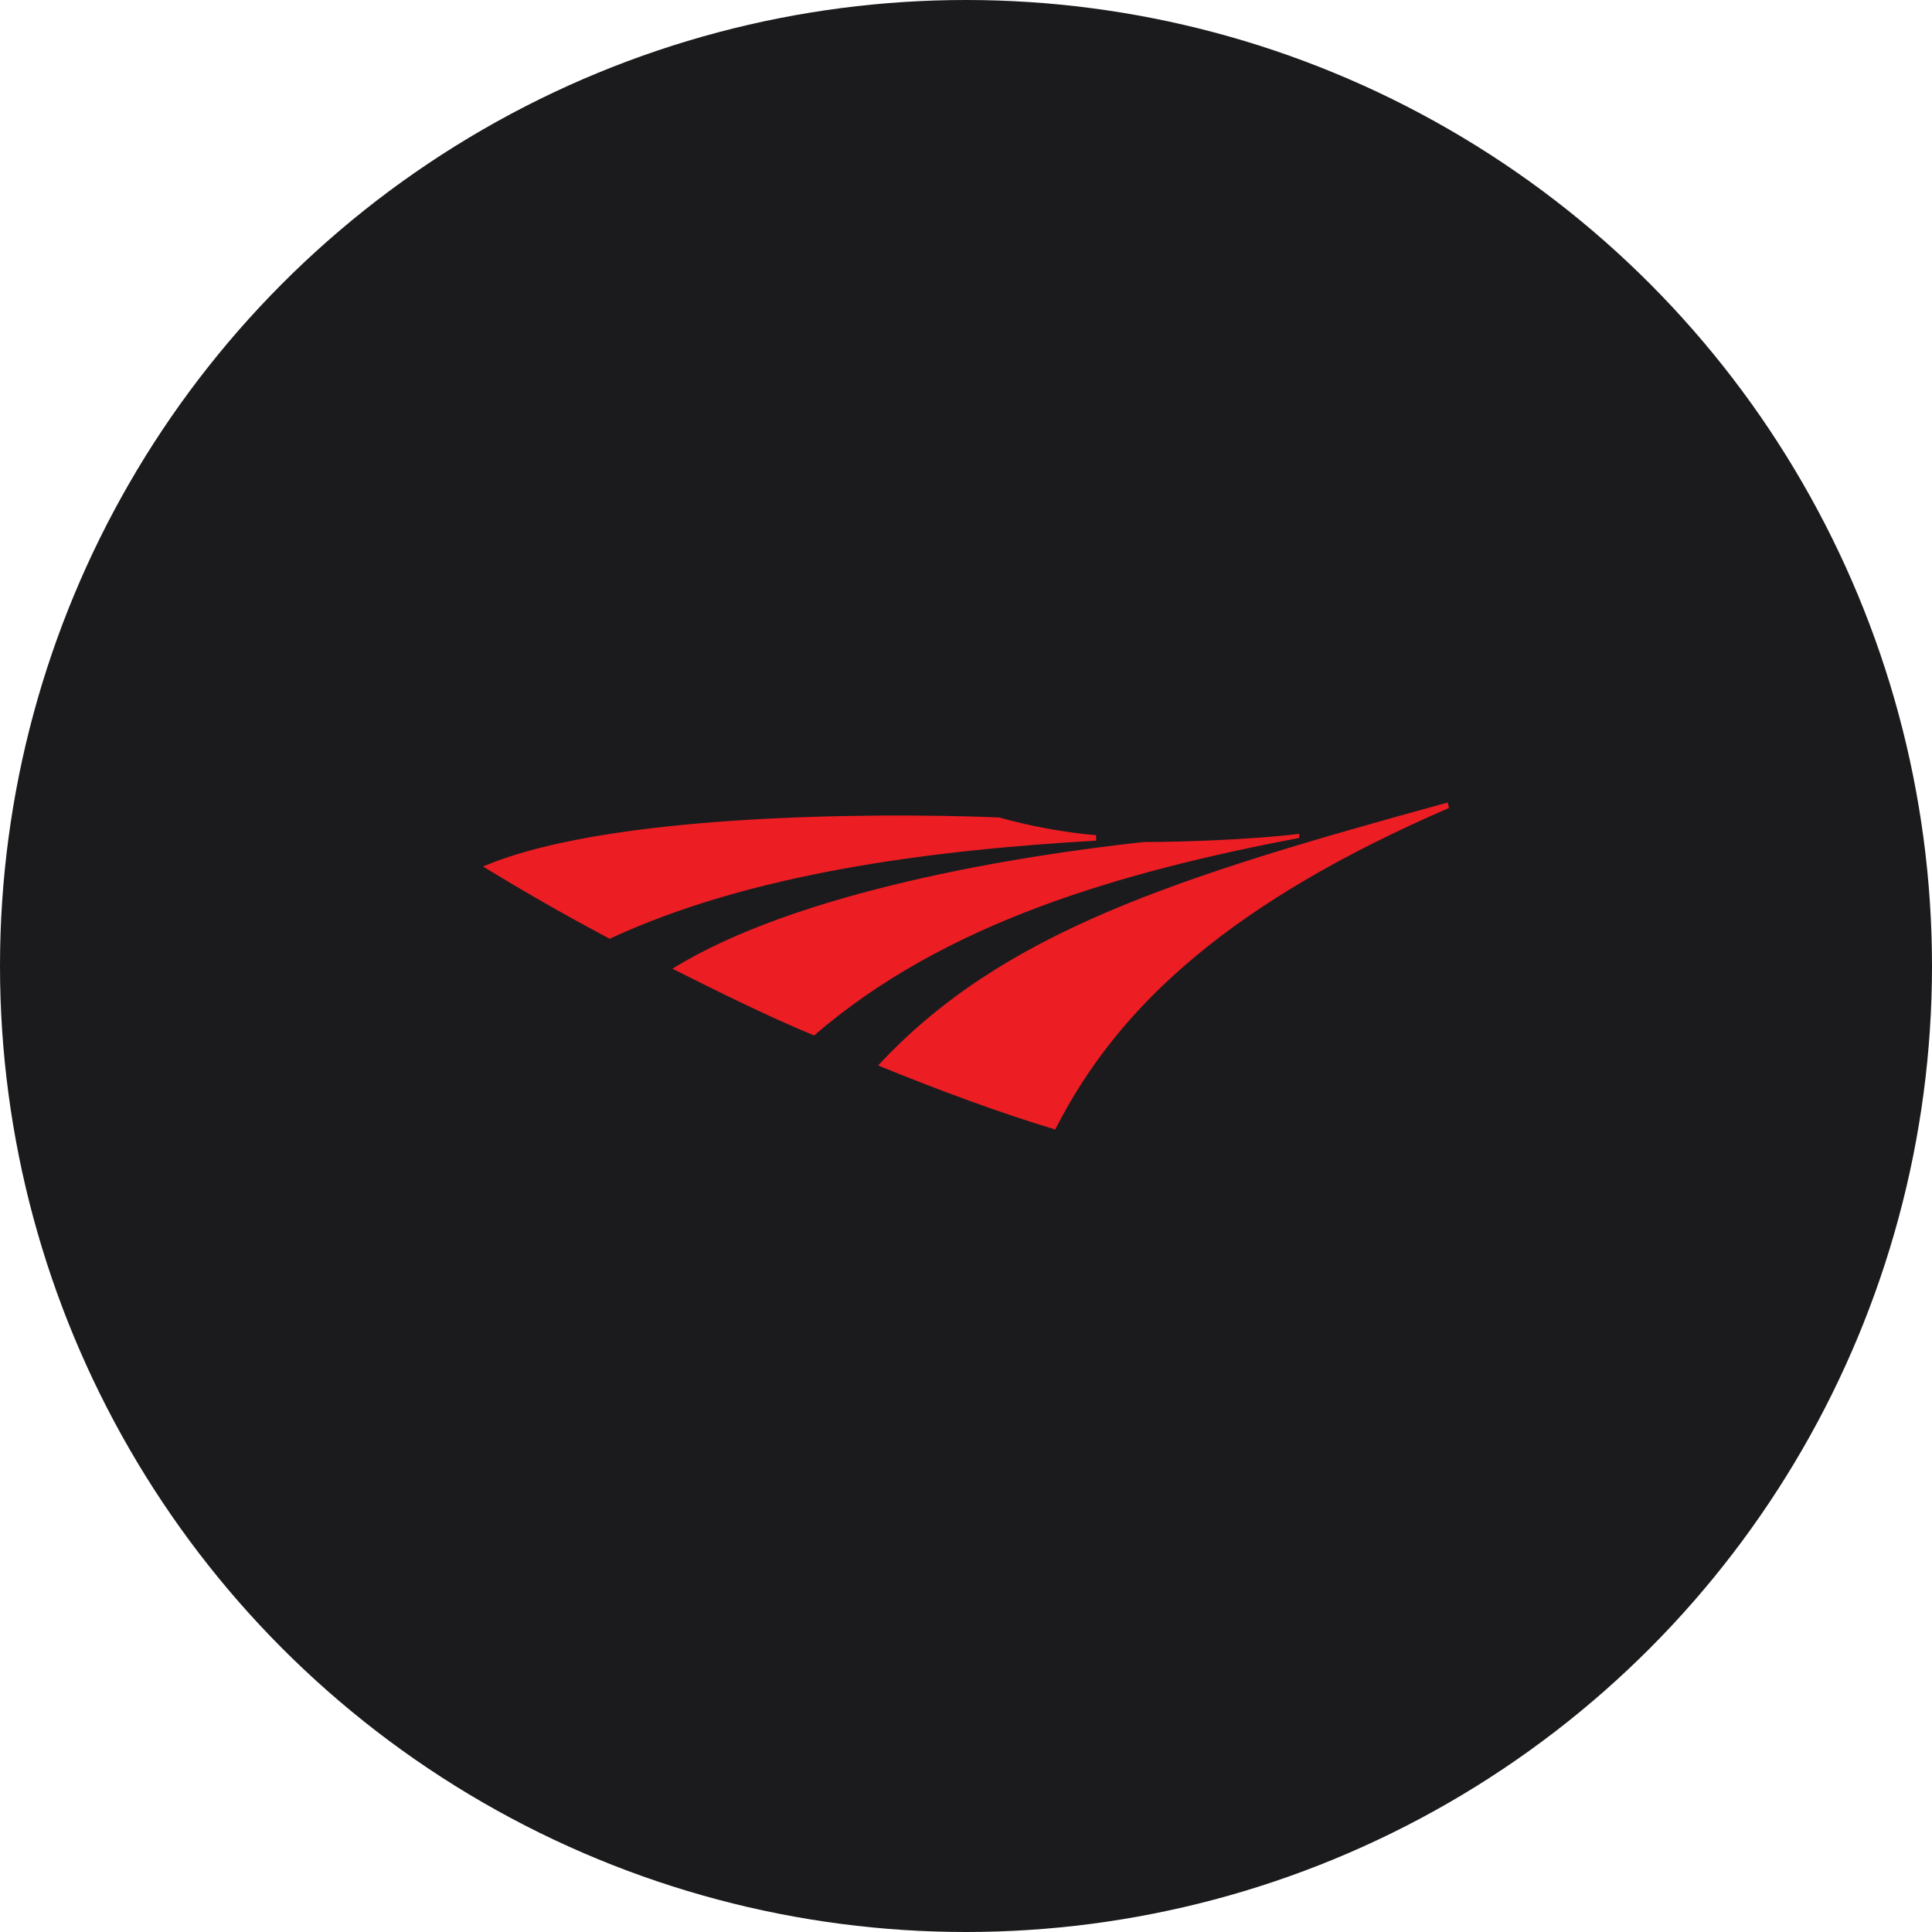 <?xml version="1.0" encoding="UTF-8" standalone="no"?><!-- Generator: Gravit.io --><svg xmlns="http://www.w3.org/2000/svg" xmlns:xlink="http://www.w3.org/1999/xlink" style="isolation:isolate" viewBox="0 0 512 512" width="512pt" height="512pt"><defs><clipPath id="_clipPath_hcuL89ntXBdw8WVCEss1sruZKNIUCT77"><rect width="512" height="512"/></clipPath></defs><g clip-path="url(#_clipPath_hcuL89ntXBdw8WVCEss1sruZKNIUCT77)"><circle vector-effect="non-scaling-stroke" cx="256" cy="256" r="256" fill="rgb(27,27,29)" /><path d=" M 383.639 212.671 C 311.425 232.53 265.568 246.973 232.711 282.358 C 248.598 288.858 265.207 294.996 279.65 299.329 C 296.621 265.749 327.312 238.669 384 214.116 L 383.639 212.671 L 383.639 212.671 Z  M 290.482 221.337 C 281.817 220.615 272.429 218.81 264.846 216.643 C 248.959 215.921 165.19 213.755 128 229.642 C 138.11 235.78 148.581 241.918 161.58 248.779 C 198.77 231.447 246.432 225.309 290.482 222.781 L 290.482 221.337 Z  M 344.282 220.976 C 332.728 222.42 314.313 223.142 303.12 223.142 C 269.901 226.753 211.408 236.141 178.189 256.722 C 190.465 262.86 202.742 268.999 215.74 274.415 C 250.403 244.446 296.982 231.086 344.282 222.059 C 344.282 222.059 344.282 220.976 344.282 220.976 Z " fill-rule="evenodd" fill="rgb(237,29,36)"/></g></svg>